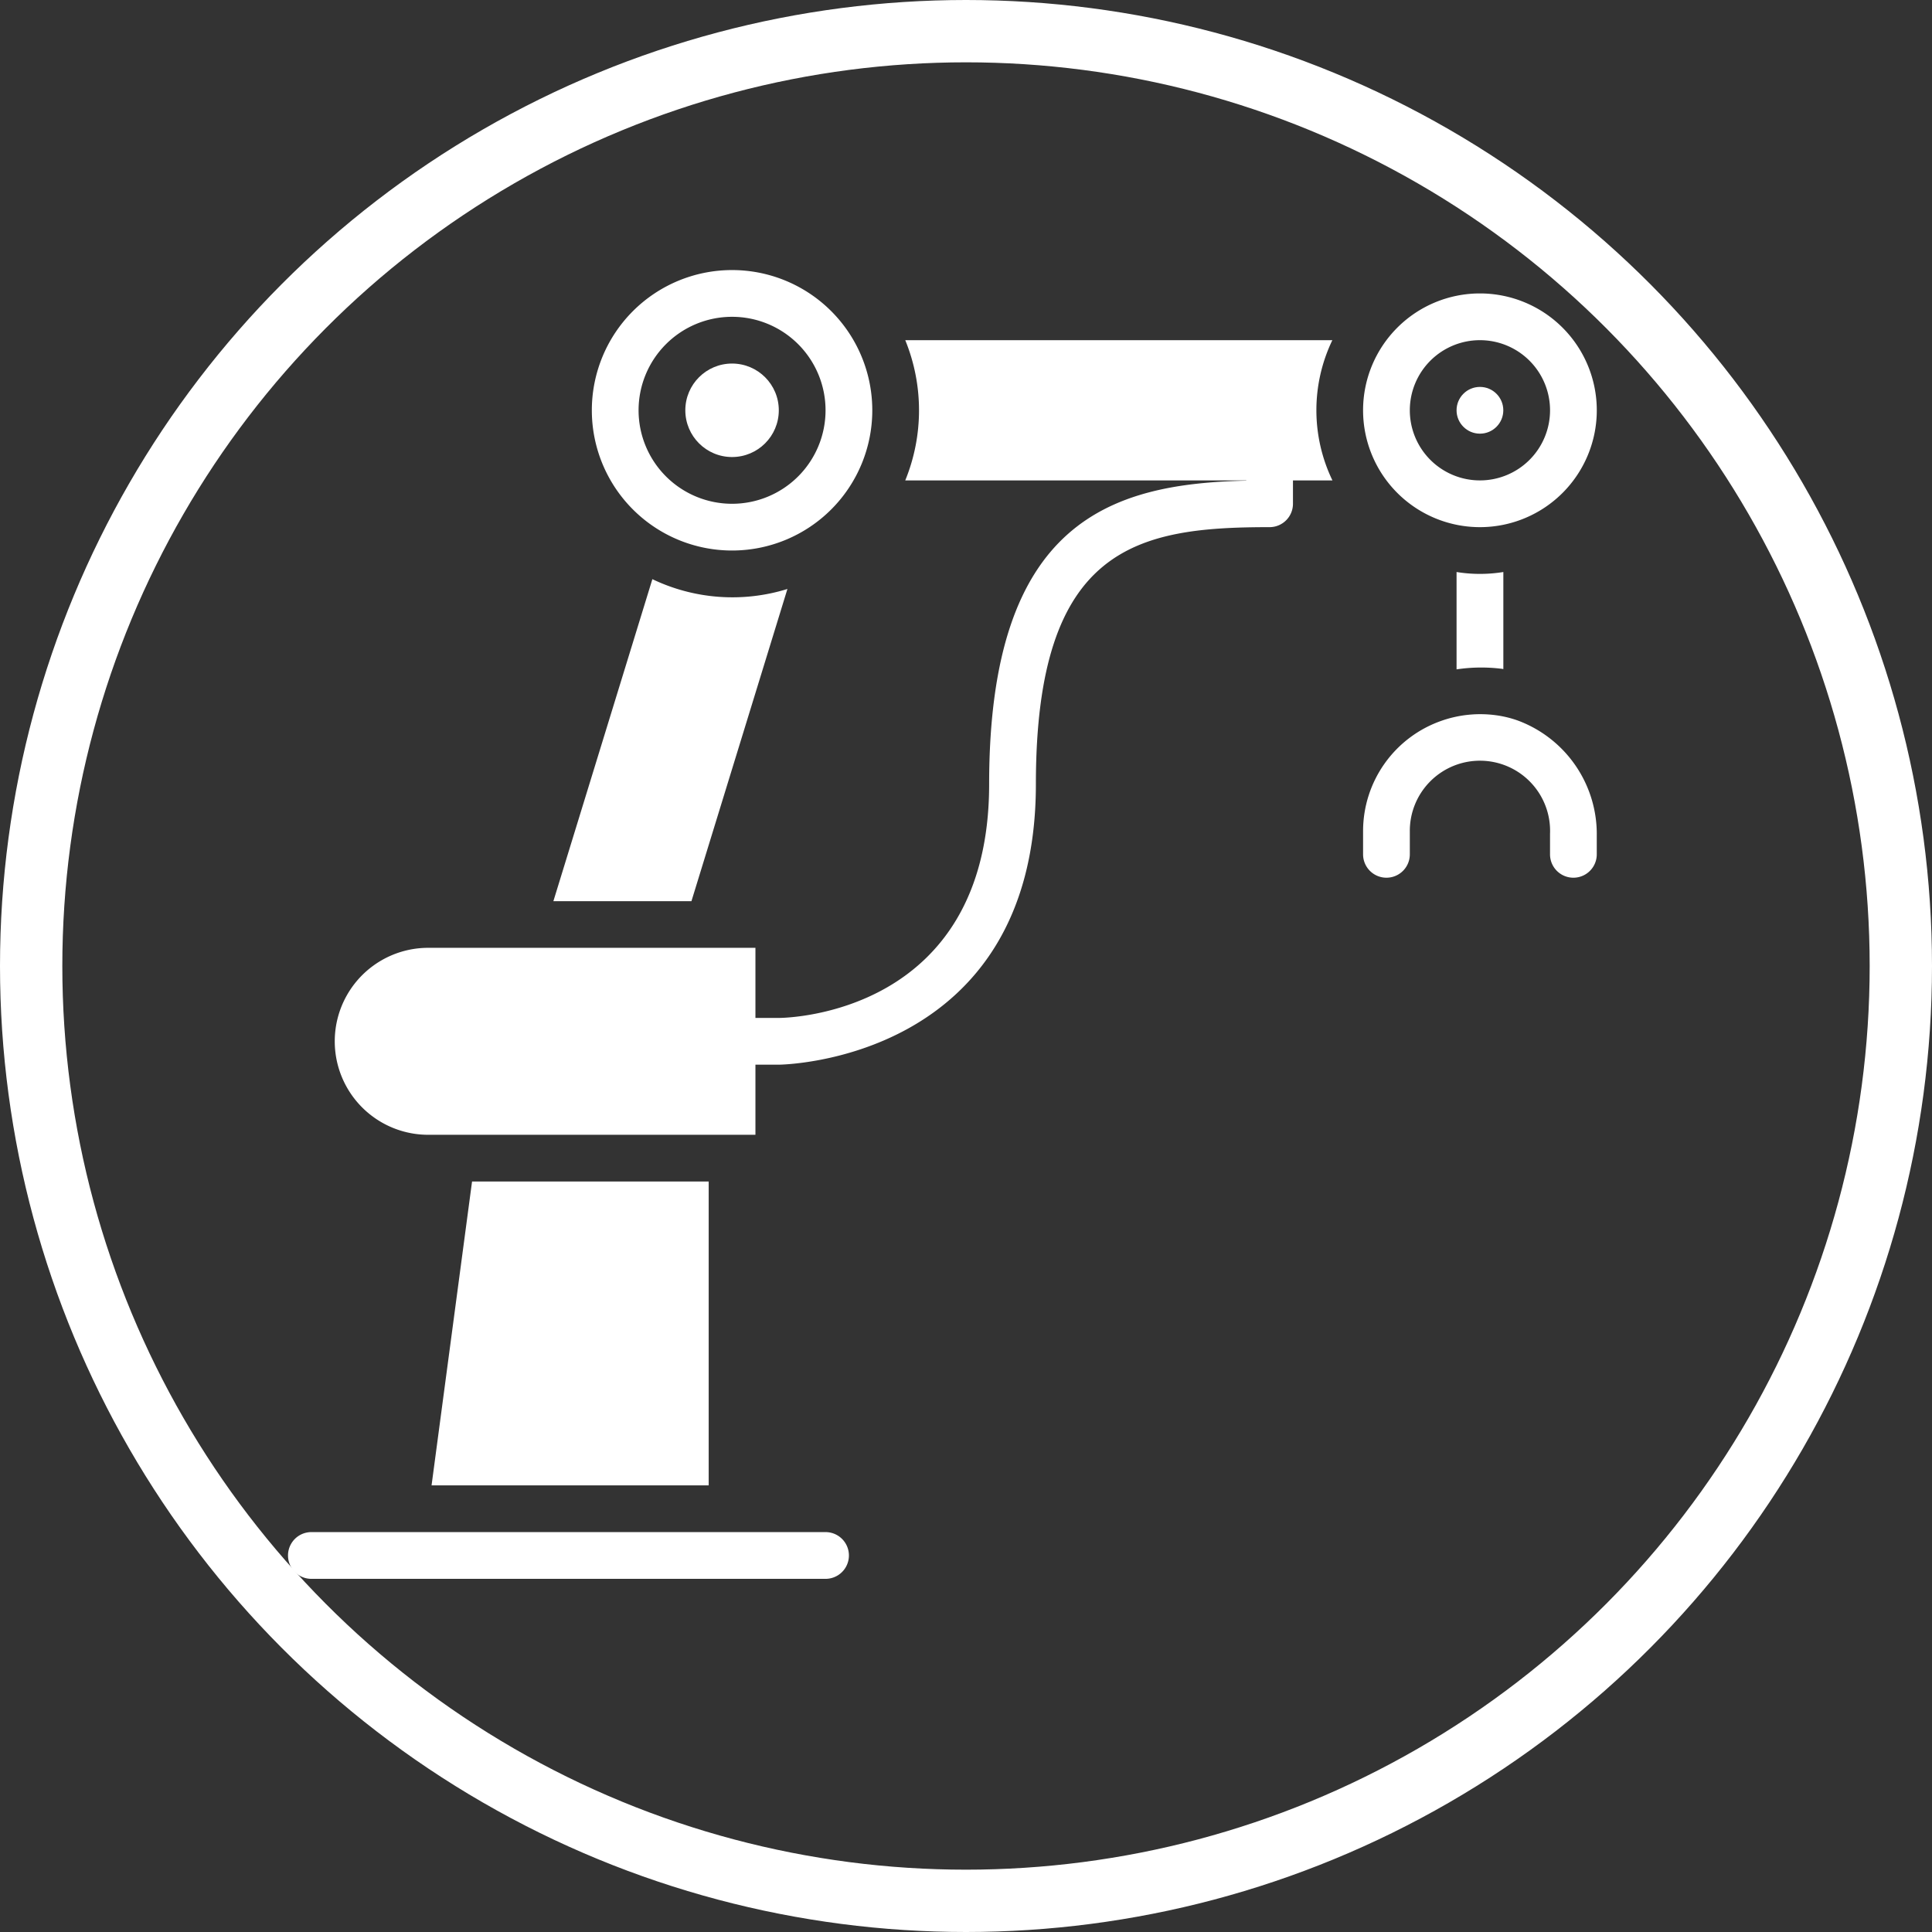 <svg xmlns="http://www.w3.org/2000/svg" xmlns:xlink="http://www.w3.org/1999/xlink" width="93" height="93" viewBox="0 0 93 93">
  <rect x="0" y="0" width="93" height="93" fill="#333333" stroke="none"/>
  <defs>
    <clipPath id="clip-path">
      <rect id="Rectángulo_8827" data-name="Rectángulo 8827" width="63" height="63" fill="#fff" stroke="#707070" stroke-width="1"/>
    </clipPath>
  </defs>
  <g id="Grupo_1052720" data-name="Grupo 1052720" transform="translate(-3155.25 10716.5)">
    <g id="Grupo_1052500" data-name="Grupo 1052500" transform="translate(1855.114 -11770.207)">
      <g id="Enmascarar_grupo_85" data-name="Enmascarar grupo 85" transform="translate(1314 1066.707)" clip-path="url(#clip-path)">
        <g id="brazo-mecanico">
          <g id="Grupo_70788" data-name="Grupo 70788" transform="translate(12.773 14.879)">
            <g id="Grupo_70787" data-name="Grupo 70787">
              <path id="Trazado_108021" data-name="Trazado 108021" d="M17.539,14.879l-4.765,15.5H19.42l4.62-15.028A8.931,8.931,0,0,1,17.539,14.879Z" transform="translate(-12.773 -14.879)" fill="#fff"/>
            </g>
          </g>
          <g id="Grupo_70790" data-name="Grupo 70790" transform="translate(56.25 14.535)">
            <g id="Grupo_70789" data-name="Grupo 70789">
              <path id="Trazado_108022" data-name="Trazado 108022" d="M56.25,14.535v4.686a8.014,8.014,0,0,1,2.152-.03c.033,0,.065.012.1.017V14.535A7.056,7.056,0,0,1,56.25,14.535Z" transform="translate(-56.25 -14.535)" fill="#fff"/>
            </g>
          </g>
          <g id="Grupo_70792" data-name="Grupo 70792" transform="translate(6.91 43.875)">
            <g id="Grupo_70791" data-name="Grupo 70791">
              <path id="Trazado_108023" data-name="Trazado 108023" d="M8.859,43.875,6.91,58.5H20.25V43.875Z" transform="translate(-6.91 -43.875)" fill="#fff"/>
            </g>
          </g>
          <g id="Grupo_70794" data-name="Grupo 70794" transform="translate(56.25 5.625)">
            <g id="Grupo_70793" data-name="Grupo 70793">
              <circle id="Elipse_4534" data-name="Elipse 4534" cx="1.125" cy="1.125" r="1.125" fill="#fff"/>
            </g>
          </g>
          <g id="Grupo_70796" data-name="Grupo 70796" transform="translate(51.75 1.125)">
            <g id="Grupo_70795" data-name="Grupo 70795">
              <path id="Trazado_108024" data-name="Trazado 108024" d="M57.375,1.125A5.625,5.625,0,1,0,63,6.75,5.626,5.626,0,0,0,57.375,1.125Zm0,9A3.375,3.375,0,1,1,60.75,6.75,3.375,3.375,0,0,1,57.375,10.125Z" transform="translate(-51.75 -1.125)" fill="#fff"/>
            </g>
          </g>
          <g id="Grupo_70798" data-name="Grupo 70798" transform="translate(14.625)">
            <g id="Grupo_70797" data-name="Grupo 70797">
              <path id="Trazado_108025" data-name="Trazado 108025" d="M21.375,0a6.75,6.75,0,1,0,6.75,6.75A6.75,6.75,0,0,0,21.375,0Zm0,11.25a4.5,4.5,0,1,1,4.5-4.5A4.5,4.5,0,0,1,21.375,11.25Z" transform="translate(-14.625)" fill="#fff"/>
            </g>
          </g>
          <g id="Grupo_70800" data-name="Grupo 70800" transform="translate(2.25 3.375)">
            <g id="Grupo_70799" data-name="Grupo 70799">
              <path id="Trazado_108026" data-name="Trazado 108026" d="M50.271,3.375H29.712a8.93,8.93,0,0,1,0,6.75H46.125v.012C39.7,10.287,33.75,12,33.75,24.75,33.75,35.82,24.036,36,23.625,36H22.5V32.625H6.75a4.5,4.5,0,1,0,0,9H22.5V38.25h1.125C23.749,38.25,36,38.1,36,24.75c0-11.464,4.876-12.375,11.25-12.375a1.125,1.125,0,0,0,1.125-1.125V10.125h1.9A7.778,7.778,0,0,1,50.271,3.375Z" transform="translate(-2.25 -3.375)" fill="#fff"/>
            </g>
          </g>
          <g id="Grupo_70802" data-name="Grupo 70802" transform="translate(51.75 21.376)">
            <g id="Grupo_70801" data-name="Grupo 70801">
              <path id="Trazado_108027" data-name="Trazado 108027" d="M59.19,21.681l0,0a5.184,5.184,0,0,0-1.066-.255,5.647,5.647,0,0,0-2.545.251l-.028.01A5.625,5.625,0,0,0,51.75,27v1.125a1.125,1.125,0,1,0,2.25,0V27a3.376,3.376,0,1,1,6.749.136v.989a1.125,1.125,0,1,0,2.25,0v-.893A5.831,5.831,0,0,0,59.19,21.681Z" transform="translate(-51.75 -21.376)" fill="#fff"/>
            </g>
          </g>
          <g id="Grupo_70804" data-name="Grupo 70804" transform="translate(0 60.75)">
            <g id="Grupo_70803" data-name="Grupo 70803">
              <path id="Trazado_108028" data-name="Trazado 108028" d="M25.875,60.75H1.125a1.125,1.125,0,0,0,0,2.25h24.75a1.125,1.125,0,1,0,0-2.25Z" transform="translate(0 -60.75)" fill="#fff"/>
            </g>
          </g>
          <g id="Grupo_70806" data-name="Grupo 70806" transform="translate(19.125 4.5)">
            <g id="Grupo_70805" data-name="Grupo 70805">
              <circle id="Elipse_4535" data-name="Elipse 4535" cx="2.25" cy="2.25" r="2.25" fill="#fff"/>
            </g>
          </g>
        </g>
      </g>
      <g id="Elipse_8065" data-name="Elipse 8065" transform="translate(1300.136 1053.707)" fill="none" stroke="#fff" stroke-width="3">
        <circle cx="46.5" cy="46.5" r="46.5" stroke="none"/>
        <circle cx="46.5" cy="46.5" r="45" fill="none"/>
      </g>
    </g>
  </g>
</svg>
